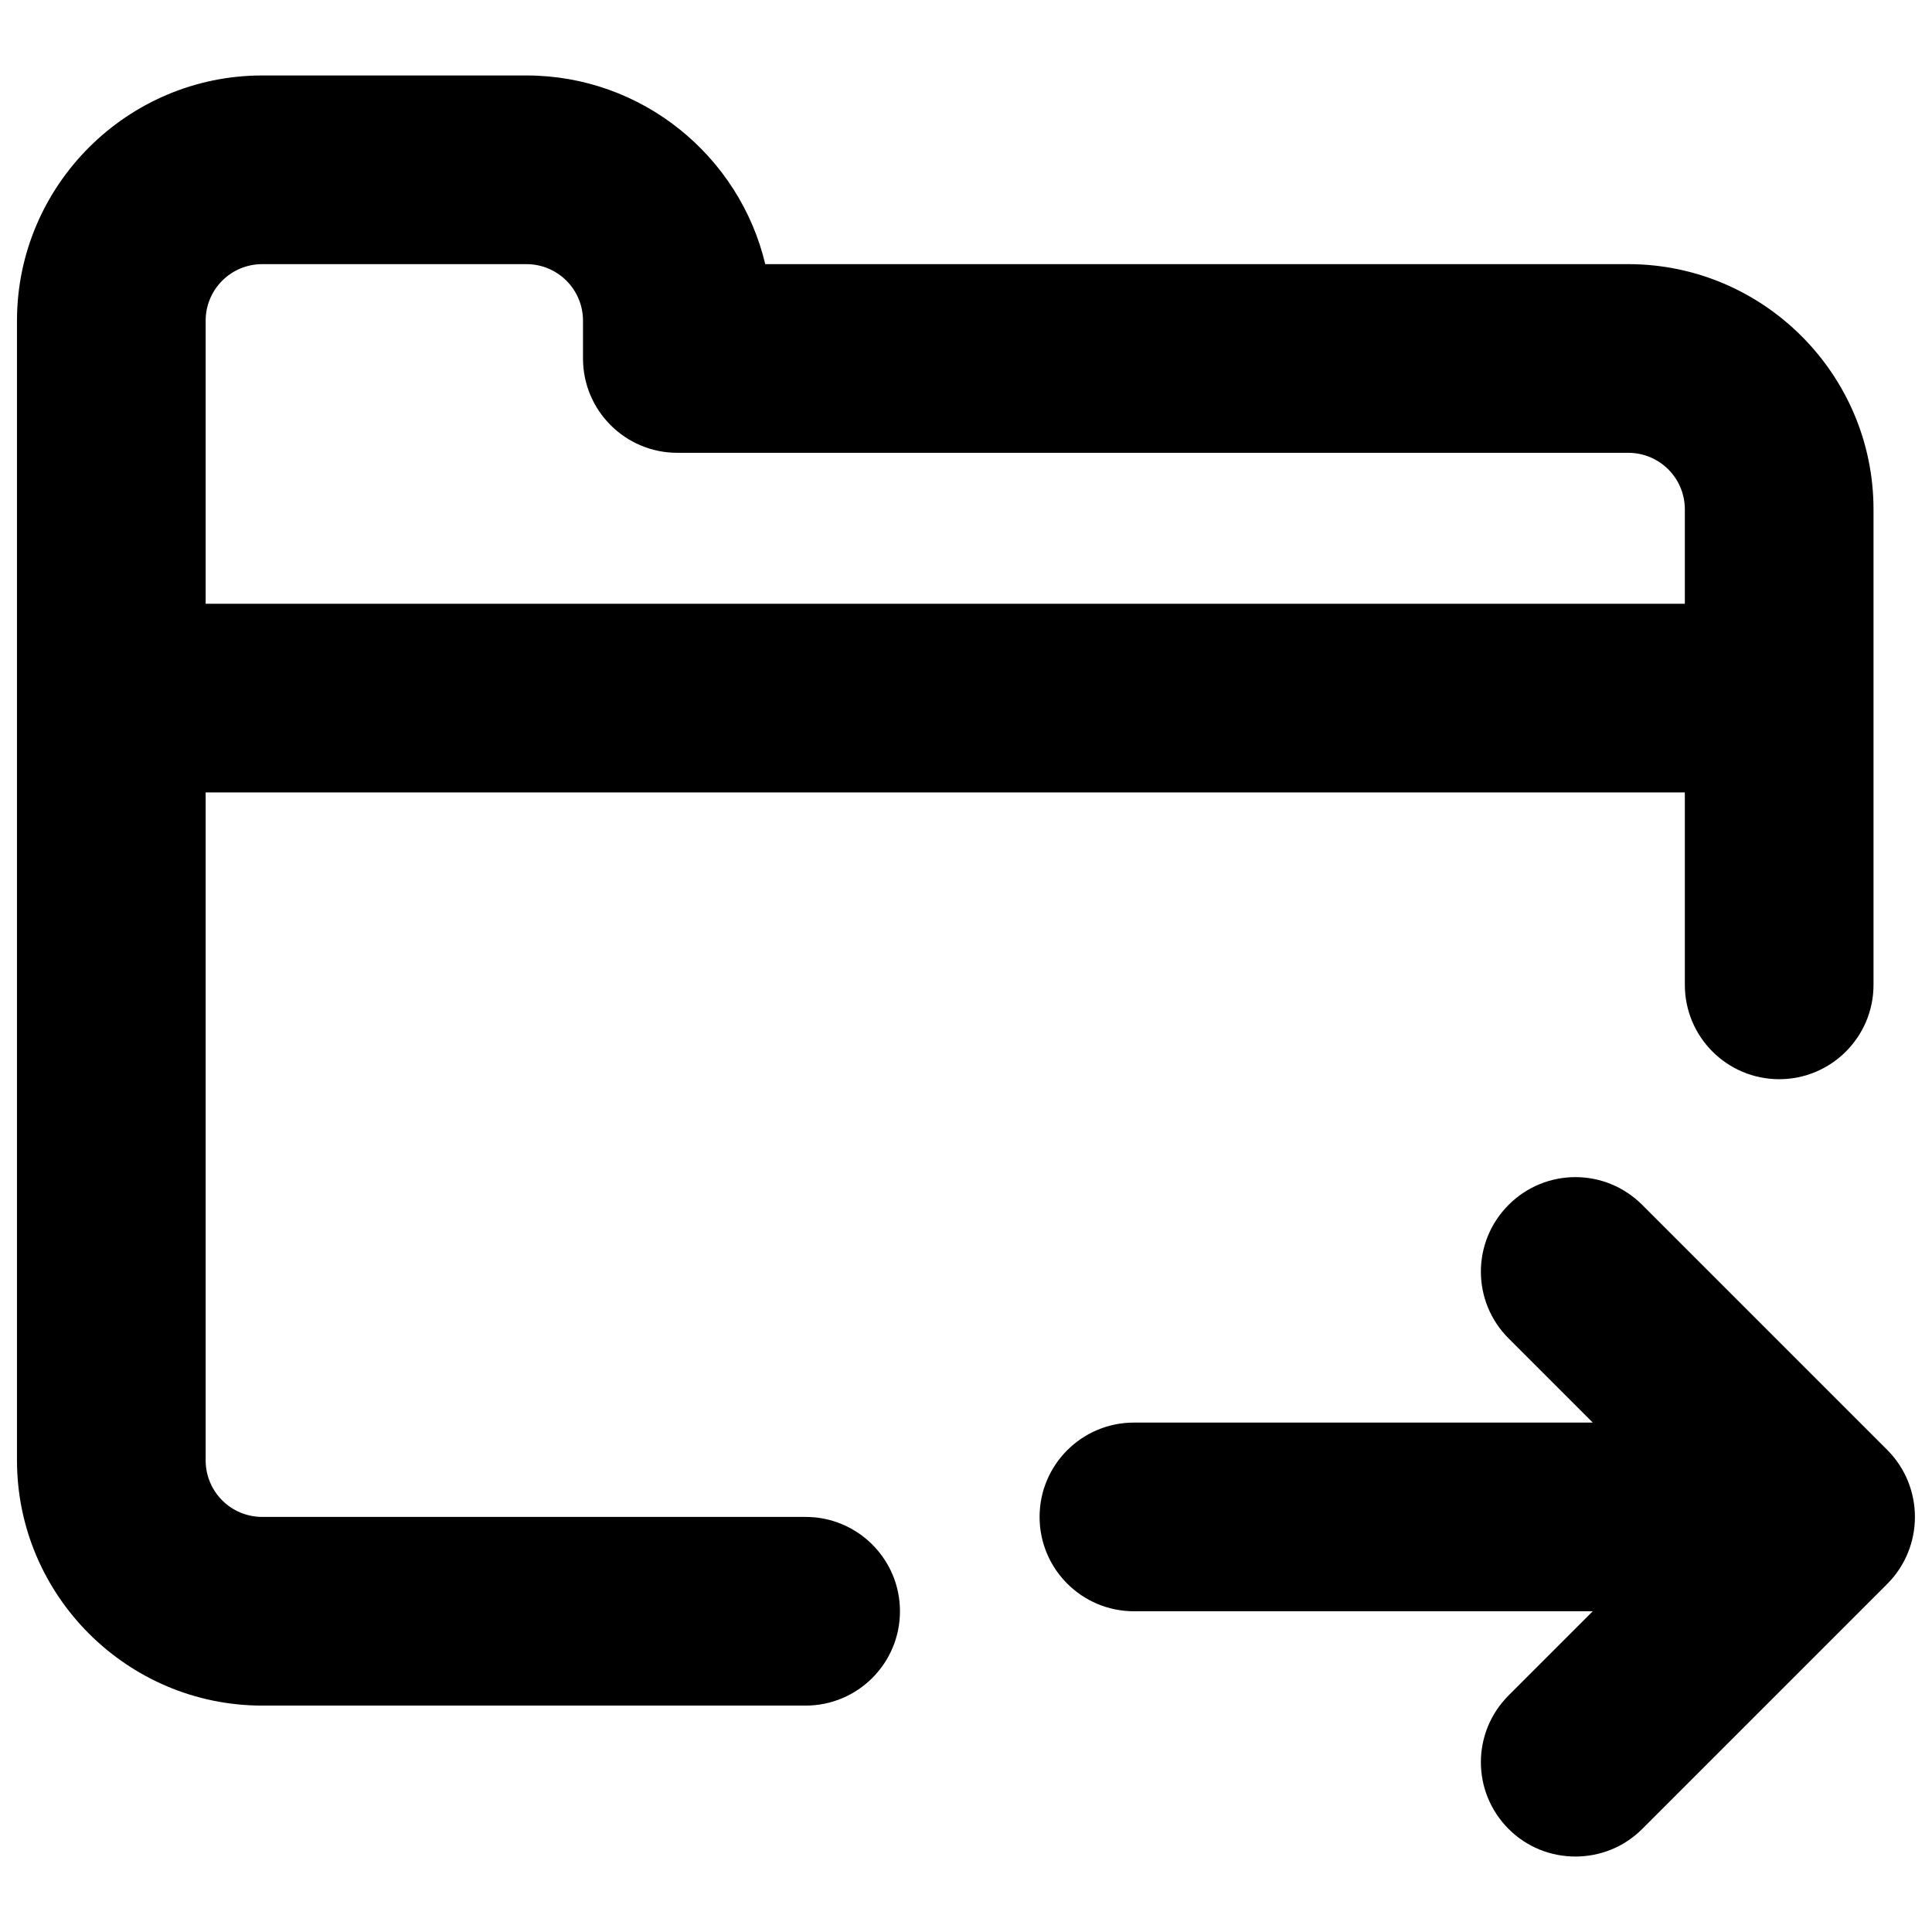 <svg xmlns="http://www.w3.org/2000/svg" viewBox="0 0 512 512"><path d="M500.2 384.3l-65-65c-9.8-9.8-25.6-9.8-35.4 0-9.8 9.8-9.8 25.6 0 35.4l22.3 22.3H300.5c-13.8 0-25 11.2-25 25s11.2 25 25 25h121.6l-22.3 22.3c-9.8 9.8-9.8 25.6 0 35.4 4.9 4.9 11.3 7.3 17.7 7.3s12.8-2.4 17.7-7.3l65-65c9.7-9.8 9.7-25.6 0-35.4z"/><path d="M213.5 402h-144c-8.3 0-15-6.7-15-15V210h392v51c0 13.8 11.2 25 25 25s25-11.2 25-25V135c0-35.8-29.2-65-65-65H202.8c-6.8-28.6-32.6-50-63.3-50h-70c-35.8 0-65 29.2-65 65v302c0 35.8 29.2 65 65 65h144c13.8 0 25-11.2 25-25s-11.2-25-25-25zM69.5 70h70c8.3 0 15 6.7 15 15v10c0 13.8 11.2 25 25 25h252c8.3 0 15 6.7 15 15v25h-392V85c0-8.3 6.7-15 15-15z"/></svg>